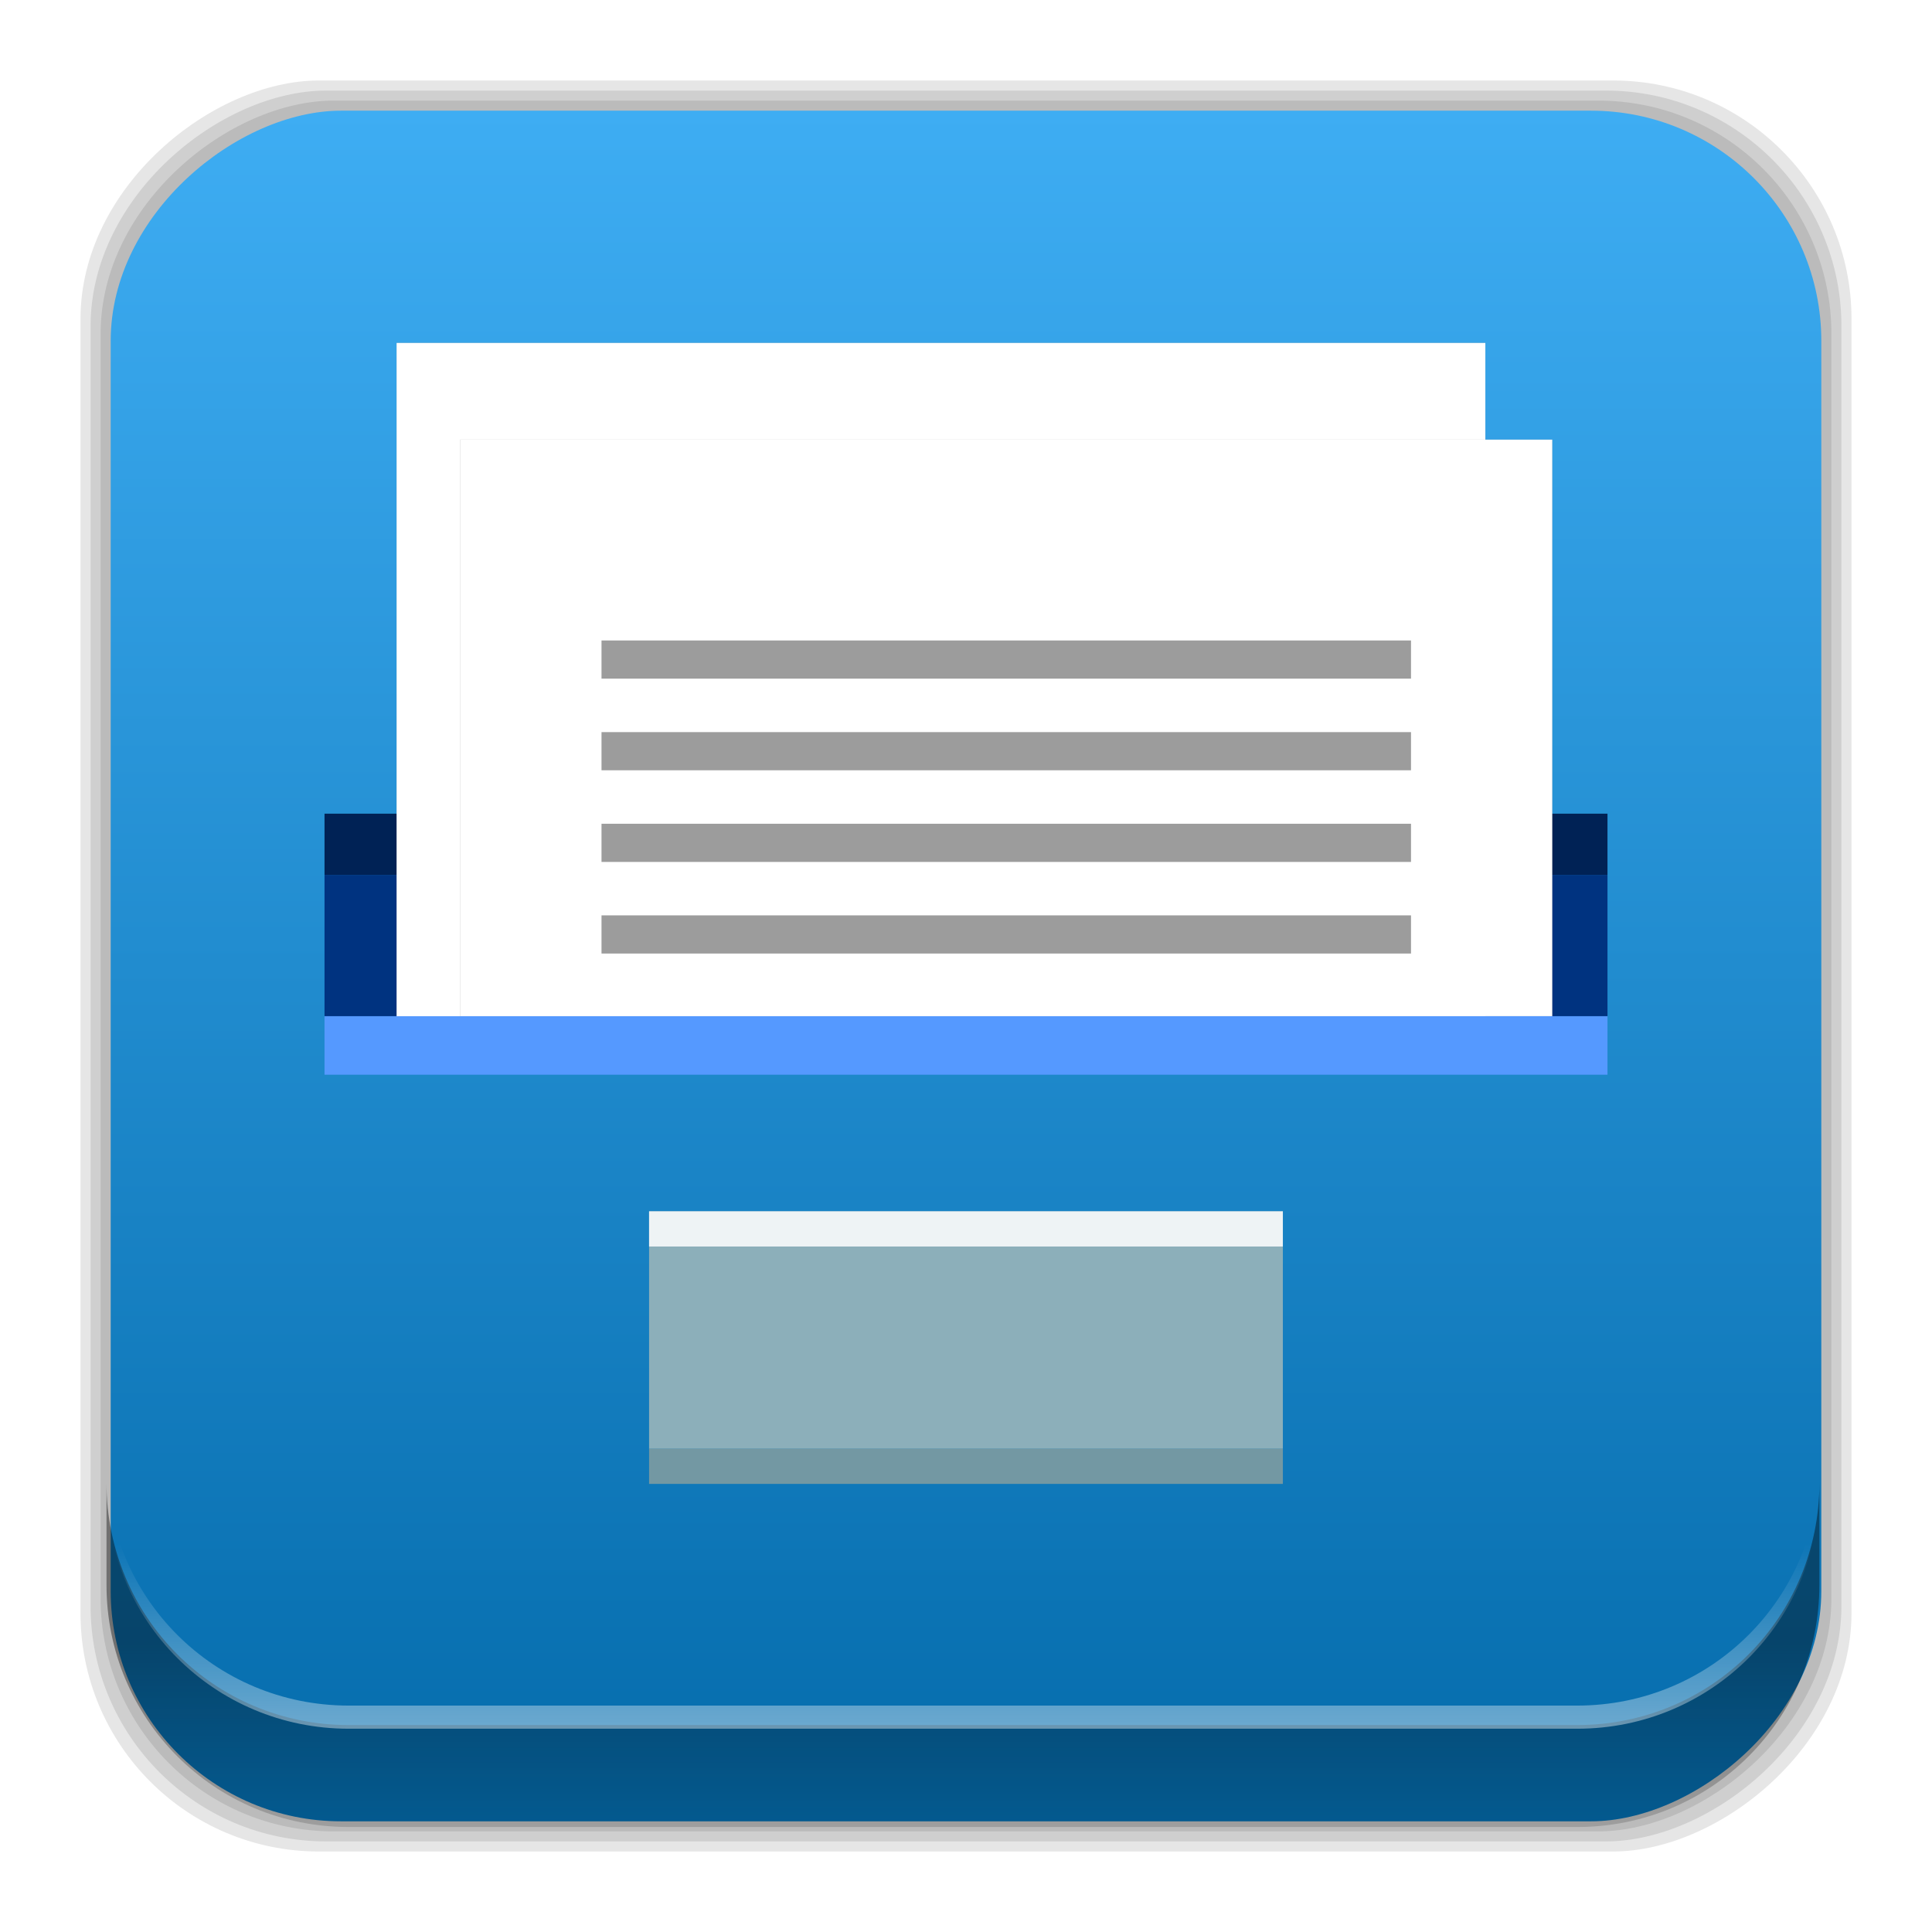 <?xml version="1.0" encoding="UTF-8" standalone="no"?>
<svg id="svg2" xmlns:rdf="http://www.w3.org/1999/02/22-rdf-syntax-ns#" xmlns="http://www.w3.org/2000/svg" height="96" width="96" version="1.1" xmlns:cc="http://creativecommons.org/ns#" xmlns:xlink="http://www.w3.org/1999/xlink" xmlns:dc="http://purl.org/dc/elements/1.1/">
 <defs id="defs4">
  <linearGradient id="linearGradient4396" y2="-48" gradientUnits="userSpaceOnUse" x2="90.5" y1="-48" x1="5.5">
   <stop id="stop4400" style="stop-color:#3eadf3" offset="0"/>
   <stop id="stop4402" style="stop-color:#046bab" offset="1"/>
  </linearGradient>
  <linearGradient id="linearGradient14237" y2="96.54" gradientUnits="userSpaceOnUse" x2="50.708" y1="81.682" x1="50.708">
   <stop id="stop14233" offset="0"/>
   <stop id="stop14235" style="stop-opacity:0" offset="1"/>
  </linearGradient>
  <linearGradient id="linearGradient14245" y2="76.72" gradientUnits="userSpaceOnUse" x2="49.877" y1="87.938" x1="49.877">
   <stop id="stop14241" style="stop-color:#fff" offset="0"/>
   <stop id="stop14243" style="stop-color:#fff;stop-opacity:0" offset="1"/>
  </linearGradient>
  <filter id="filter11665" style="color-interpolation-filters:sRGB" height="1.069" width="1.037" y="-.035" x="-.018">
   <feGaussianBlur id="feGaussianBlur11667" stdDeviation="0.415"/>
  </filter>
 </defs>
 <rect id="rect4262" style="opacity:.1" rx="11.846" transform="rotate(90)" height="88" width="88" y="-92" x="4"/>
 <rect id="rect4260" style="opacity:.1" rx="11.711" transform="rotate(90)" height="87" width="87" y="-91.5" x="4.5"/>
 <rect id="rect4258" style="opacity:.1" rx="11.577" transform="rotate(90)" height="86" width="86" y="-91" x="5"/>
 <rect id="rect4193" style="fill:url(#linearGradient4396)" rx="11.442" transform="rotate(90)" height="85" width="85" y="-90.5" x="5.5"/>
 <g id="g11691" transform="translate(-1.242)">
  <rect id="rect4197" style="fill:#003380" transform="scale(-1)" height="7.02" width="63.75" y="-50.494" x="-81.117"/>
  <rect id="rect4199" style="fill:#025" transform="scale(-1,1)" height="3.043" width="63.75" y="40.431" x="-81.117"/>
  <g id="g11677" transform="matrix(.997 0 0 1.172 -1.096 -8.563)">
   <rect id="rect11679" style="opacity:0.548;filter:url(#filter11665)" transform="scale(-1)" height="28.65" width="54.264" y="-50.494" x="-76.374"/>
   <rect id="rect11681" style="fill:#fff" transform="scale(-1)" height="28.65" width="54.264" y="-50.494" x="-76.374"/>
   <rect id="rect11683" style="opacity:0.389" transform="scale(1,-1)" height="1.897" width="40.223" y="-42.829" x="29.131"/>
   <rect id="rect11685" style="opacity:0.389" transform="scale(1,-1)" height="1.897" width="40.223" y="-38.275" x="29.131"/>
   <rect id="rect11687" style="opacity:0.389" transform="scale(1,-1)" height="1.897" width="40.223" y="-33.722" x="29.131"/>
   <rect id="rect11689" style="opacity:0.389" transform="scale(1,-1)" height="1.897" width="40.223" y="-47.381" x="29.131"/>
  </g>
  <g id="g11669" transform="translate(2)">
   <rect id="rect10855" style="opacity:0.548;filter:url(#filter11665)" transform="scale(-1)" height="28.65" width="54.264" y="-50.494" x="-76.374"/>
   <rect id="rect4201" style="fill:#fff" transform="scale(-1)" height="28.65" width="54.264" y="-50.494" x="-76.374"/>
   <rect id="rect4203" style="opacity:0.389" transform="scale(1,-1)" height="1.897" width="40.223" y="-42.829" x="29.131"/>
   <rect id="rect4205" style="opacity:0.389" transform="scale(1,-1)" height="1.897" width="40.223" y="-38.275" x="29.131"/>
   <rect id="rect4207" style="opacity:0.389" transform="scale(1,-1)" height="1.897" width="40.223" y="-33.722" x="29.131"/>
   <rect id="rect4209" style="opacity:0.389" transform="scale(1,-1)" height="1.897" width="40.223" y="-47.381" x="29.131"/>
  </g>
  <rect id="rect4211" style="fill:#59f" transform="scale(-1,1)" height="2.908" width="63.75" y="50.494" x="-81.117"/>
  <g id="g4213" transform="matrix(.759 0 0 .759 12.376 9.655)">
   <rect id="rect4215" style="fill:#8cafba" height="15.548" width="41.492" y="66.58" x="27.824"/>
   <rect id="rect4217" style="fill:#7398a3" height="2.305" width="41.492" y="82.12" x="27.824"/>
   <rect id="rect4219" style="opacity:0.855;fill:#fff" height="2.305" width="41.492" y="66.58" x="27.824"/>
  </g>
 </g>
 <g id="g14291">
  <path id="path64" style="opacity:.4;fill:url(#linearGradient14237)" d="m5.292 73.685v5.066c0 6.668 5.364 12.032 12.032 12.032h61.049c6.668 0 12.032-5.364 12.032-12.032v-5.066c0 6.668-5.364 12.032-12.032 12.032h-61.049c-6.668 0-12.032-5.364-12.032-12.032z"/>
  <path id="path14214" d="m5.293 72.718v1.15c0 6.668 5.363 12.031 12.031 12.031h61.049c6.668 0 12.031-5.363 12.031-12.031v-1.15c0 6.668-5.364 12.031-12.031 12.031h-61.049c-6.668 0-12.031-5.364-12.031-12.031z" style="opacity:.5;fill:url(#linearGradient14245)"/>
 </g>
</svg>
